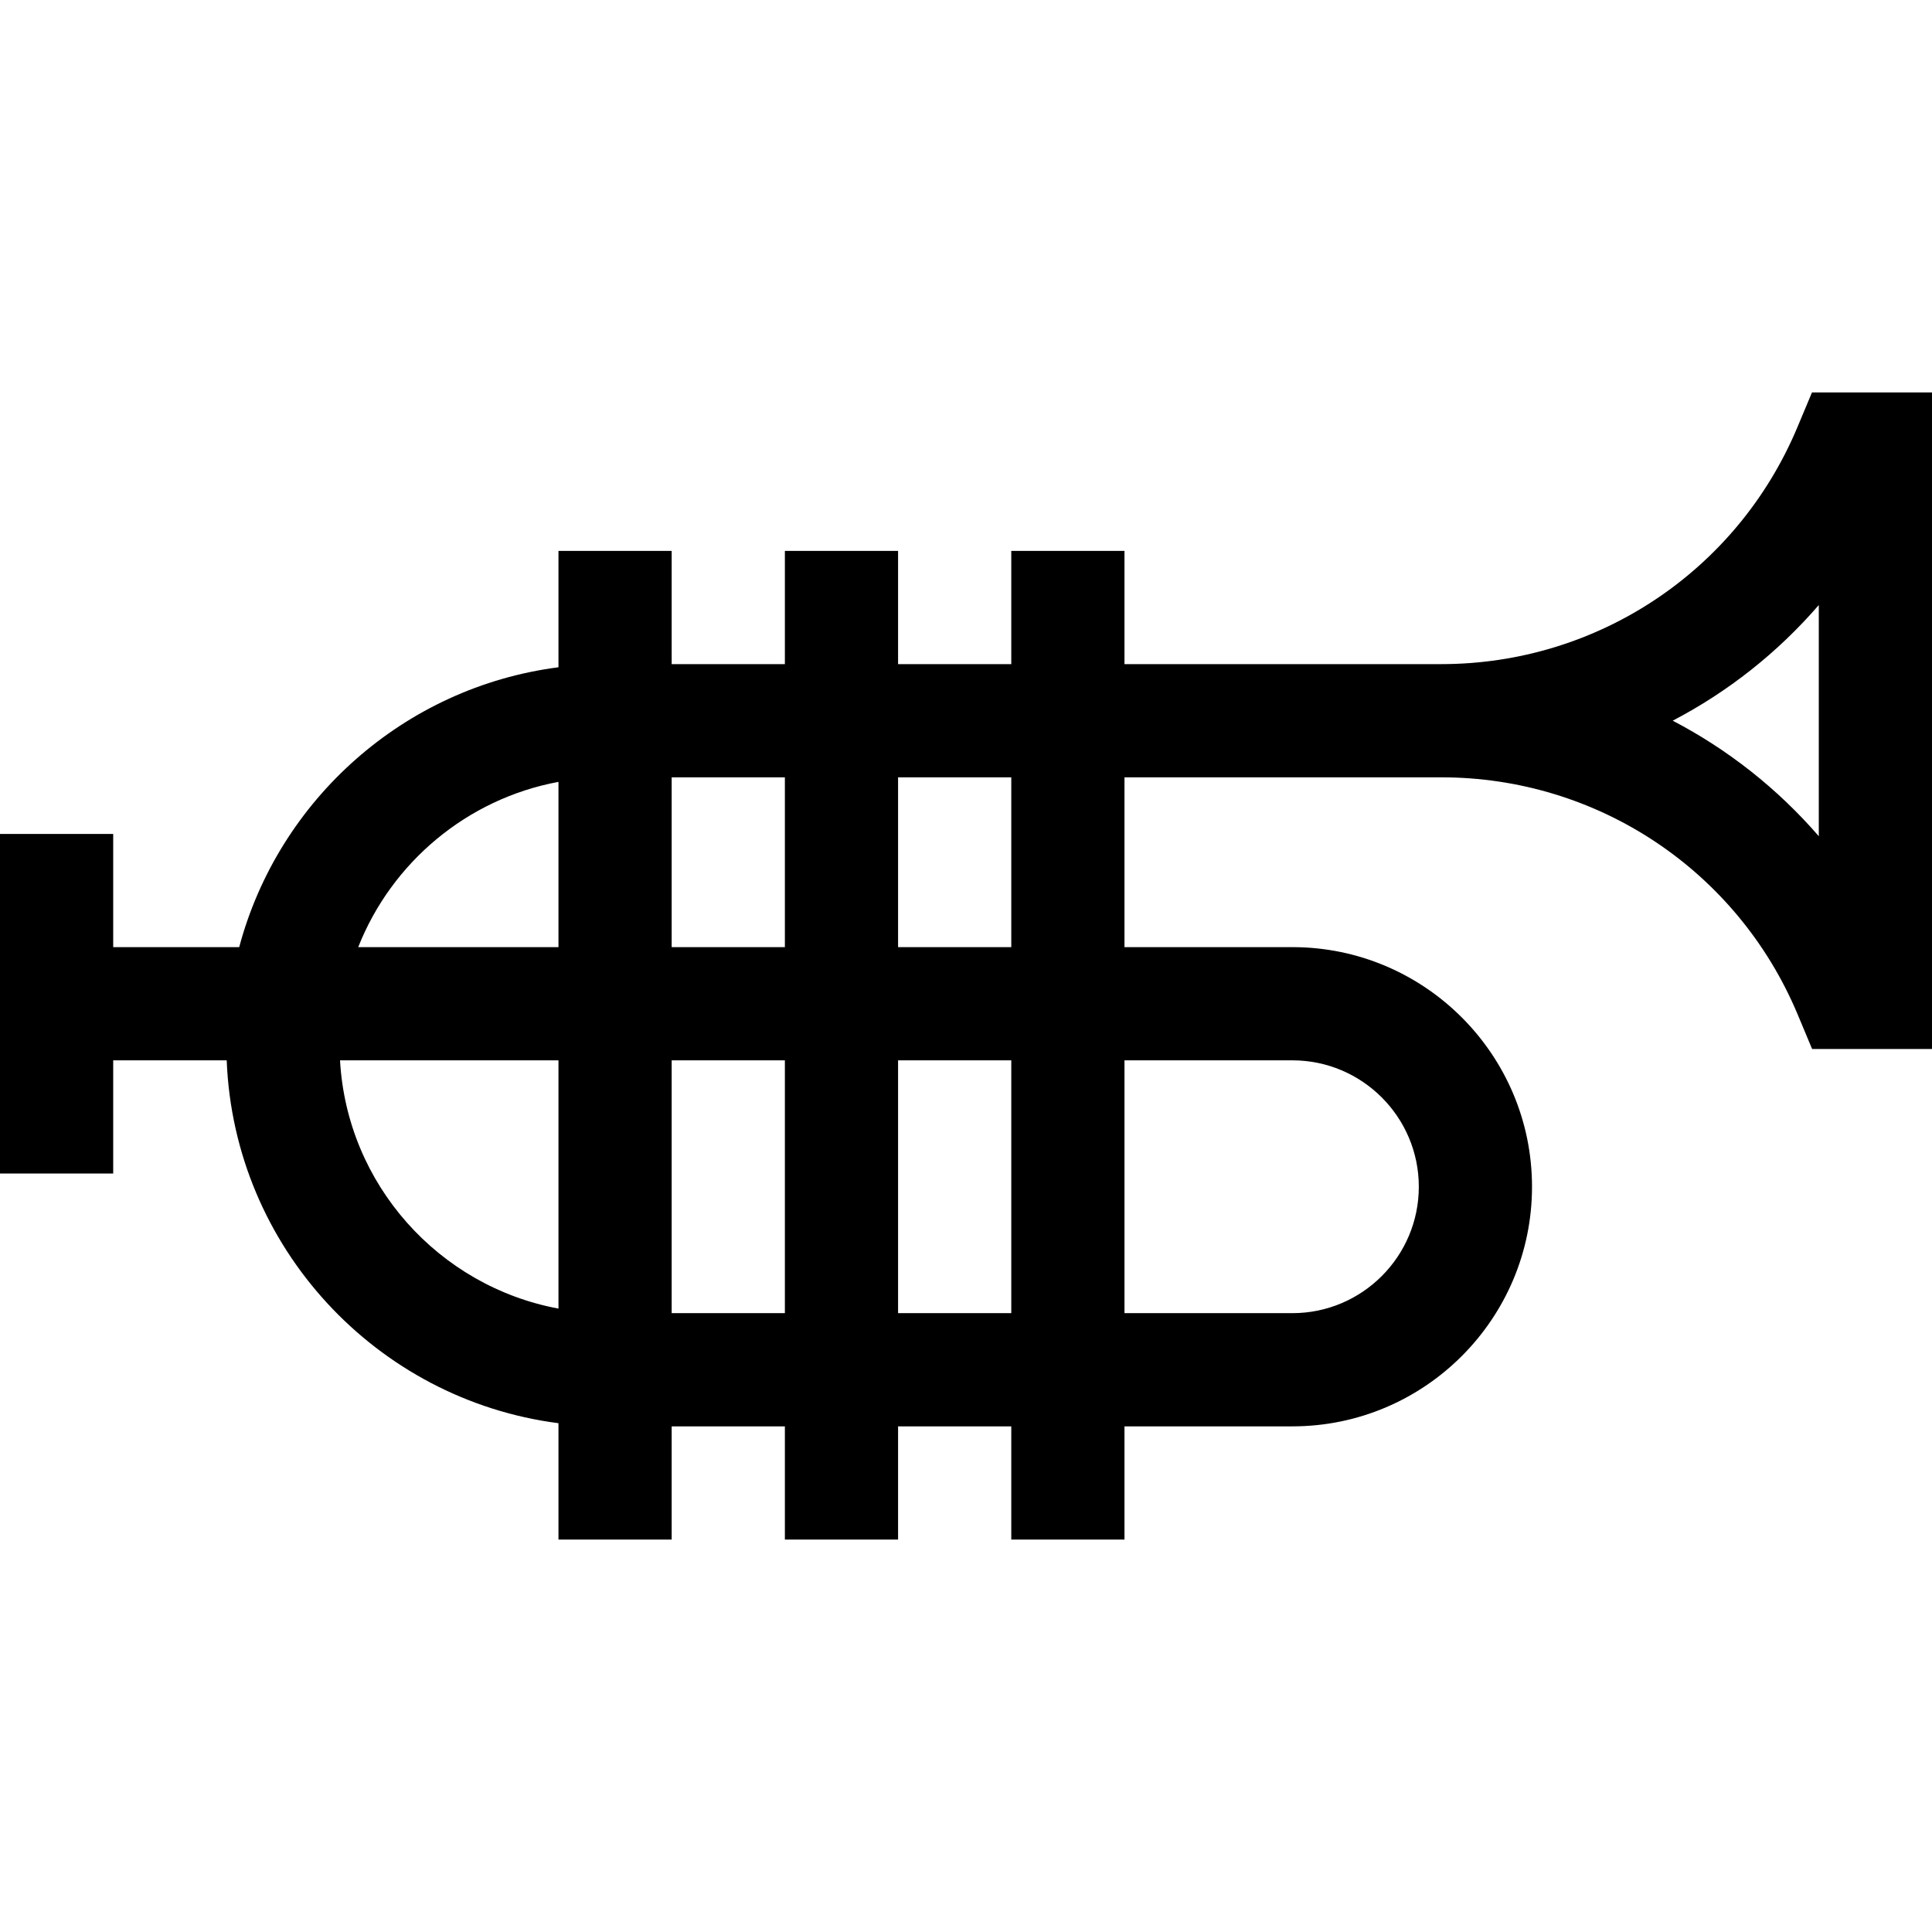 <svg id="Capa_1" enable-background="new 0 0 512 512" height="512" viewBox="0 0 512 512" width="512" xmlns="http://www.w3.org/2000/svg"><g><path d="m480.193 104-3.856 9.203c-15.985 38.148-53.041 62.797-94.403 62.797h-83.934v-30h-30v30h-30v-30h-30v30h-30v-30h-30v30.834c-40.887 5.278-74.192 35.102-84.608 74.166h-33.392v-30h-30v90h30v-30h30.078c1.936 49.482 39.643 89.931 87.922 96.163v30.837h30v-30h30v30h30v-30h30v30h30v-30h44.5c35.014 0 63.5-28.486 63.5-63.5s-28.486-63.5-63.5-63.5h-44.5v-45h83.98c41.337 0 78.384 24.629 94.398 62.785l3.852 9.215h31.77v-174zm-272.193 102v45h-30v-45zm-60 1.203v43.797h-53.07c8.856-22.426 28.82-39.29 53.07-43.797zm-57.889 73.797h57.889v65.792c-31.685-5.89-56.051-32.878-57.889-65.792zm87.889 67v-67h30v67zm60 0v-67h30v67zm104.5-67c18.472 0 33.5 15.028 33.5 33.5s-15.028 33.5-33.5 33.5h-44.5v-67zm-74.5-30h-30v-45h30zm214-29.393c-10.906-12.601-24.055-22.969-38.714-30.618 14.664-7.658 27.811-18.035 38.714-30.647z"/></g></svg>